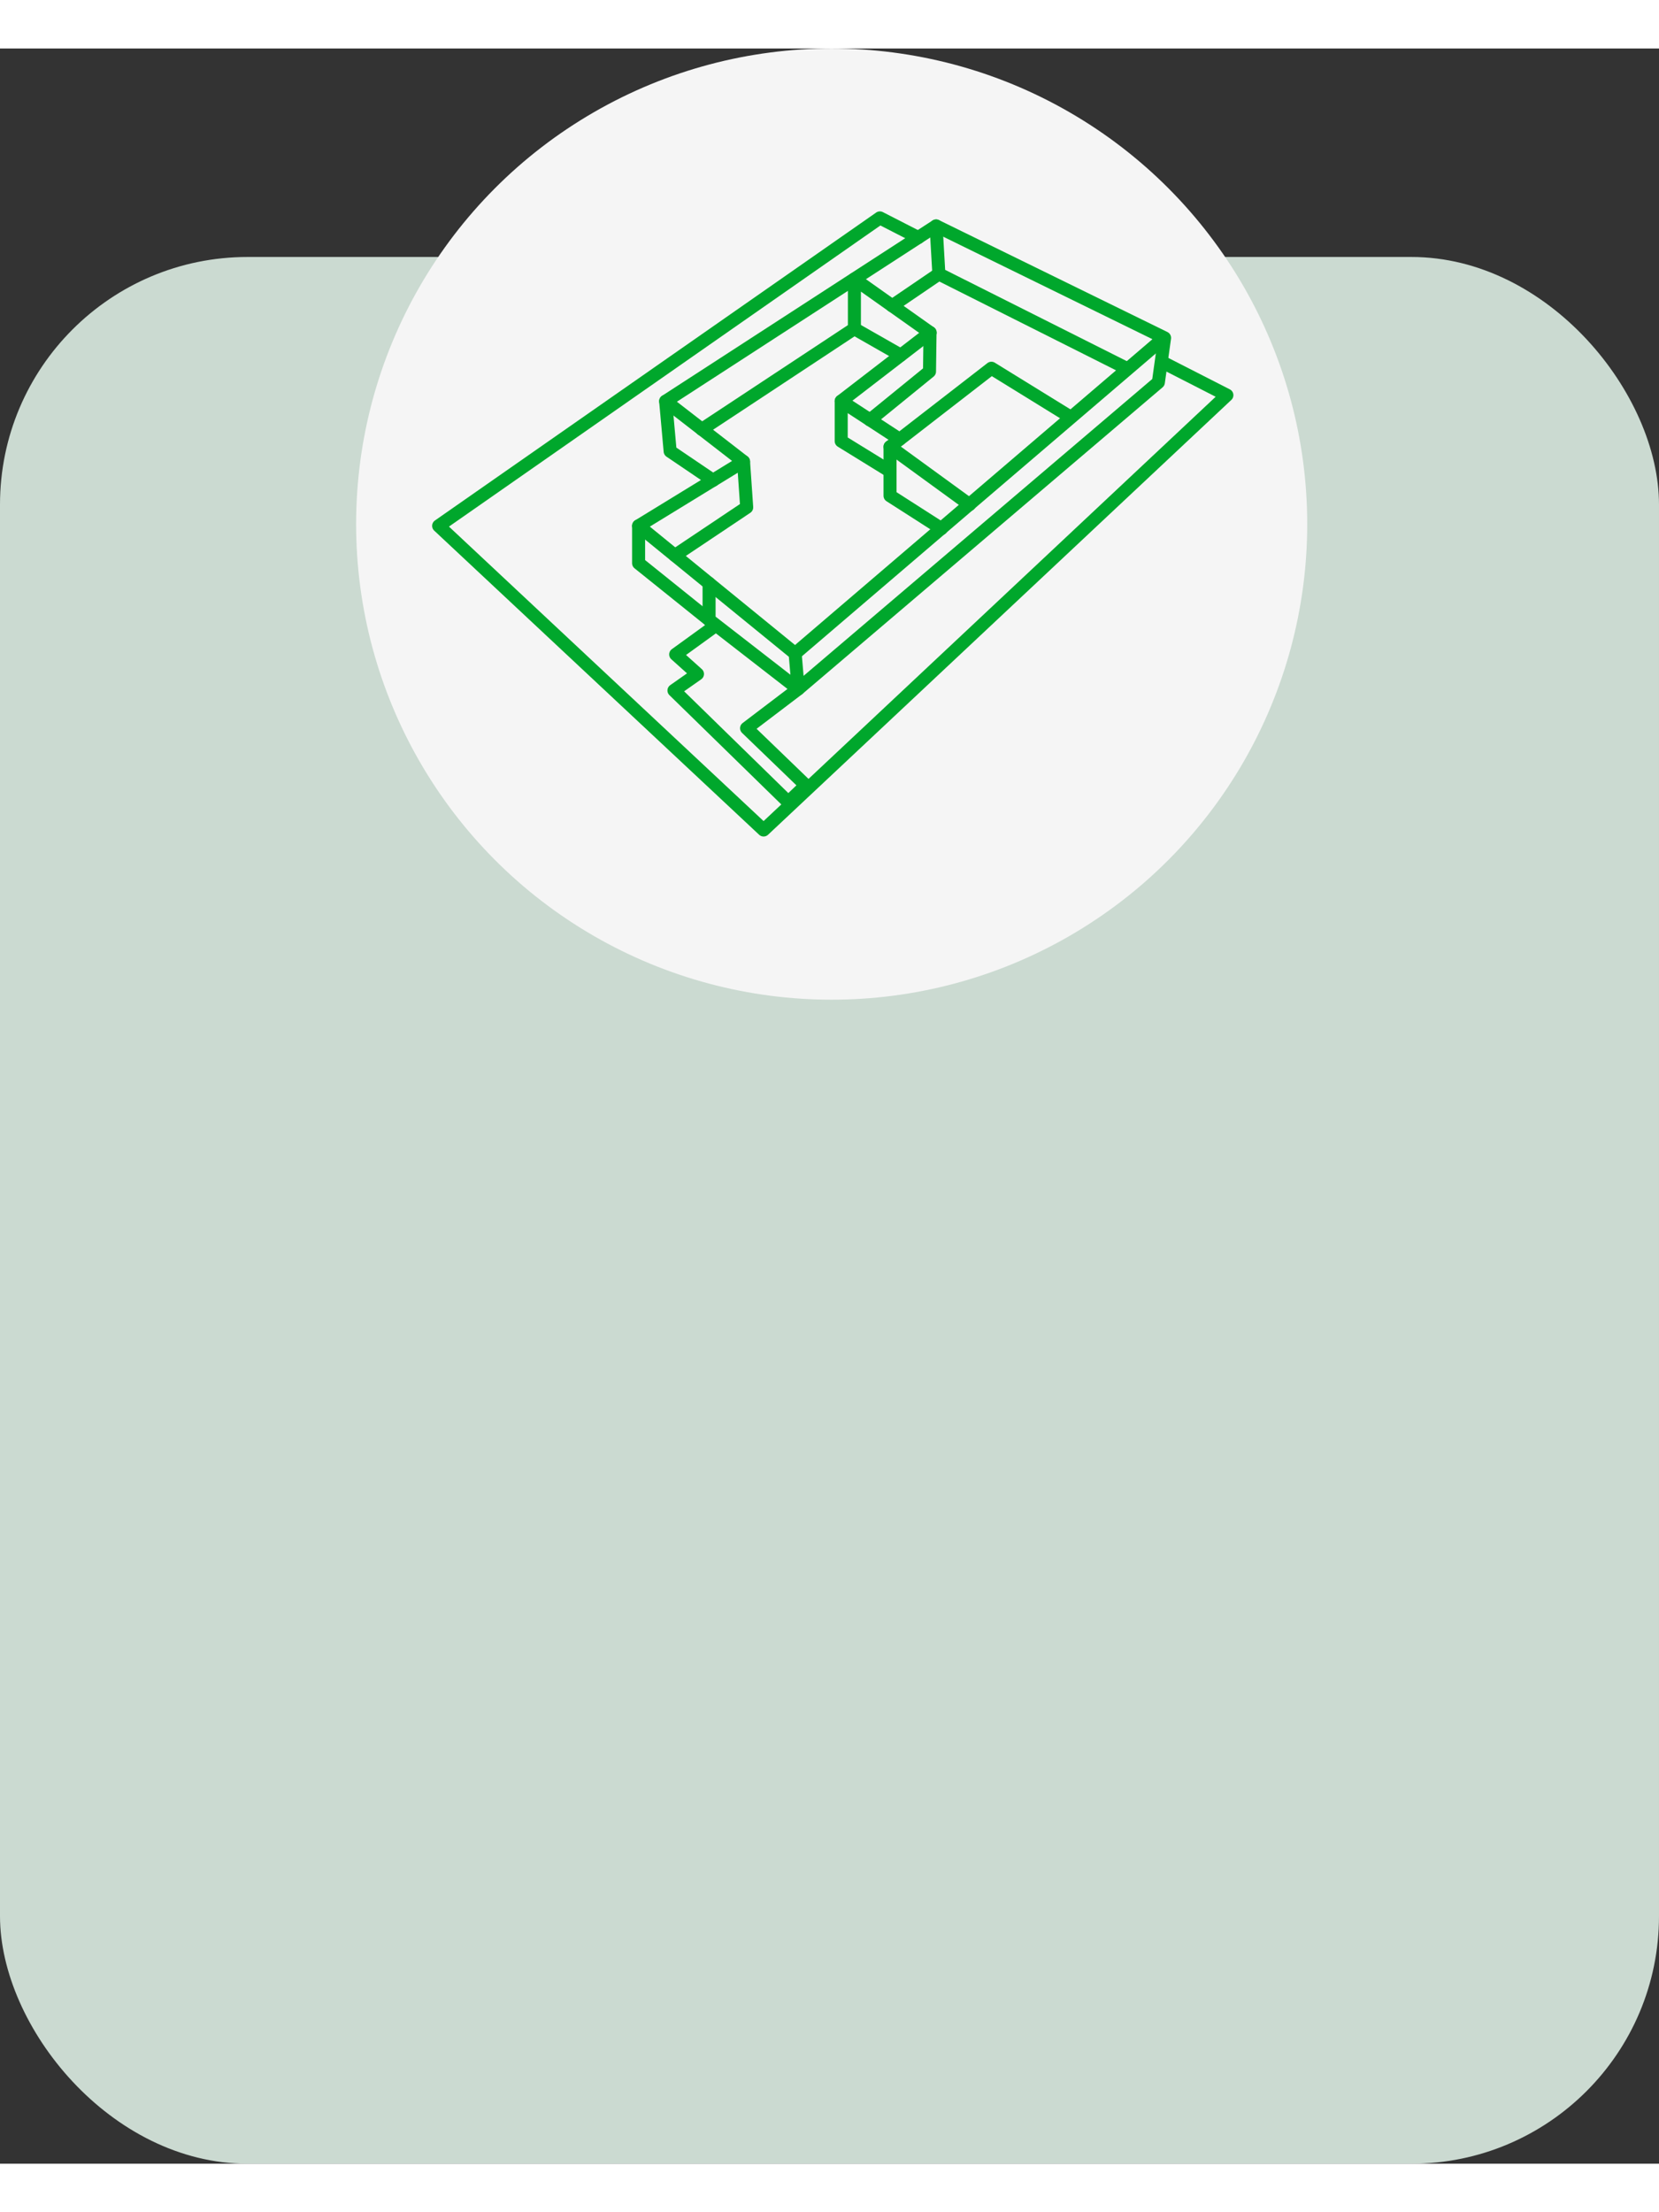 <svg xmlns="http://www.w3.org/2000/svg" width="300" height="400" viewBox="0 0 382 487">
  <rect x="0" y="0" width="382" height="487" fill="#333333" stroke="none"/>
  <g id="Grupo_2314" data-name="Grupo 2314" transform="translate(-983 -494)">
    <rect id="Rectángulo_2142" data-name="Rectángulo 2142" width="382" height="439" rx="57" transform="translate(983 542)" fill="rgba(216,232,222,0.92)"/>
    <circle id="Elipse_39" data-name="Elipse 39" cx="109.5" cy="109.5" r="109.5" transform="translate(1065 494)" fill="#f5f5f5"/>
    <g id="PlanoVirtual-02" transform="translate(1084 533)">
      <path id="Trazado_81" data-name="Trazado 81" d="M119.593,23.3l-8.844-4.528L9.15,89.674,83.974,159.7,190.649,59.586l-14.74-7.537" transform="translate(-9.15 -18.77)" fill="none" stroke="#00a72c" stroke-linecap="round" stroke-linejoin="round" stroke-width="3"/>
      <path id="Trazado_82" data-name="Trazado 82" d="M61.043,125.994l82.939-70.6,1.428-10.242L92.8,19.38,30.53,59.74,48.461,73.629,24.3,88.43l36.044,29.389Z" transform="translate(21.743 -17.526)" fill="none" stroke="#00a72c" stroke-linecap="round" stroke-linejoin="round" stroke-width="3"/>
      <line id="Línea_30" data-name="Línea 30" y1="72.362" x2="84.58" transform="translate(82.088 27.93)" fill="none" stroke="#00a72c" stroke-linecap="round" stroke-linejoin="round" stroke-width="3"/>
      <path id="Trazado_83" data-name="Trazado 83" d="M24.3,42.1v8.6L40.529,63.739" transform="translate(21.743 28.804)" fill="none" stroke="#00a72c" stroke-linecap="round" stroke-linejoin="round" stroke-width="3"/>
      <path id="Trazado_84" data-name="Trazado 84" d="M61.646,61.555,43.35,48.243,66.691,30.16,84.774,41.314" transform="translate(60.589 4.456)" fill="none" stroke="#00a72c" stroke-linecap="round" stroke-linejoin="round" stroke-width="3"/>
      <path id="Trazado_85" data-name="Trazado 85" d="M46.84,19.38l.638,11.063,43.186,21.7" transform="translate(67.706 -17.526)" fill="none" stroke="#00a72c" stroke-linecap="round" stroke-linejoin="round" stroke-width="3"/>
      <path id="Trazado_86" data-name="Trazado 86" d="M67.809,55.858,81.516,44.7l.122-8.966L64.223,23.4V34.827L29.09,58.016" transform="translate(31.511 -9.329)" fill="none" stroke="#00a72c" stroke-linecap="round" stroke-linejoin="round" stroke-width="3"/>
      <path id="Trazado_87" data-name="Trazado 87" d="M53.113,41.433,39.65,32.65v9.209l11.245,6.929" transform="translate(53.044 9.534)" fill="none" stroke="#00a72c" stroke-linecap="round" stroke-linejoin="round" stroke-width="3"/>
      <path id="Trazado_88" data-name="Trazado 88" d="M43.35,36.11V47.385l11.822,7.568" transform="translate(60.589 16.589)" fill="none" stroke="#00a72c" stroke-linecap="round" stroke-linejoin="round" stroke-width="3"/>
      <line id="Línea_31" data-name="Línea 31" y1="15.773" x2="20.484" transform="translate(92.694 26.41)" fill="none" stroke="#00a72c" stroke-linecap="round" stroke-linejoin="round" stroke-width="3"/>
      <line id="Línea_32" data-name="Línea 32" x1="10.759" y2="7.324" transform="translate(104.426 12.916)" fill="none" stroke="#00a72c" stroke-linecap="round" stroke-linejoin="round" stroke-width="3"/>
      <path id="Trazado_89" data-name="Trazado 89" d="M26.35,32.66l1.033,11.518,9.877,6.686" transform="translate(25.924 9.554)" fill="none" stroke="#00a72c" stroke-linecap="round" stroke-linejoin="round" stroke-width="3"/>
      <path id="Trazado_90" data-name="Trazado 90" d="M42.854,37.23l.729,10.546L27.05,58.838" transform="translate(27.351 18.873)" fill="none" stroke="#00a72c" stroke-linecap="round" stroke-linejoin="round" stroke-width="3"/>
      <line id="Línea_33" data-name="Línea 33" x1="10.667" y1="6.078" transform="translate(95.734 25.529)" fill="none" stroke="#00a72c" stroke-linecap="round" stroke-linejoin="round" stroke-width="3"/>
      <path id="Trazado_91" data-name="Trazado 91" d="M36.4,56.3l-9.026,6.534,5.015,4.5-5.41,3.8L53.3,96.839l4.042-3.86L43.7,79.82l11.883-9.026L35.064,54.868V46.45" transform="translate(27.208 37.674)" fill="none" stroke="#00a72c" stroke-linecap="round" stroke-linejoin="round" stroke-width="3"/>
    </g>
  </g>
</svg>
